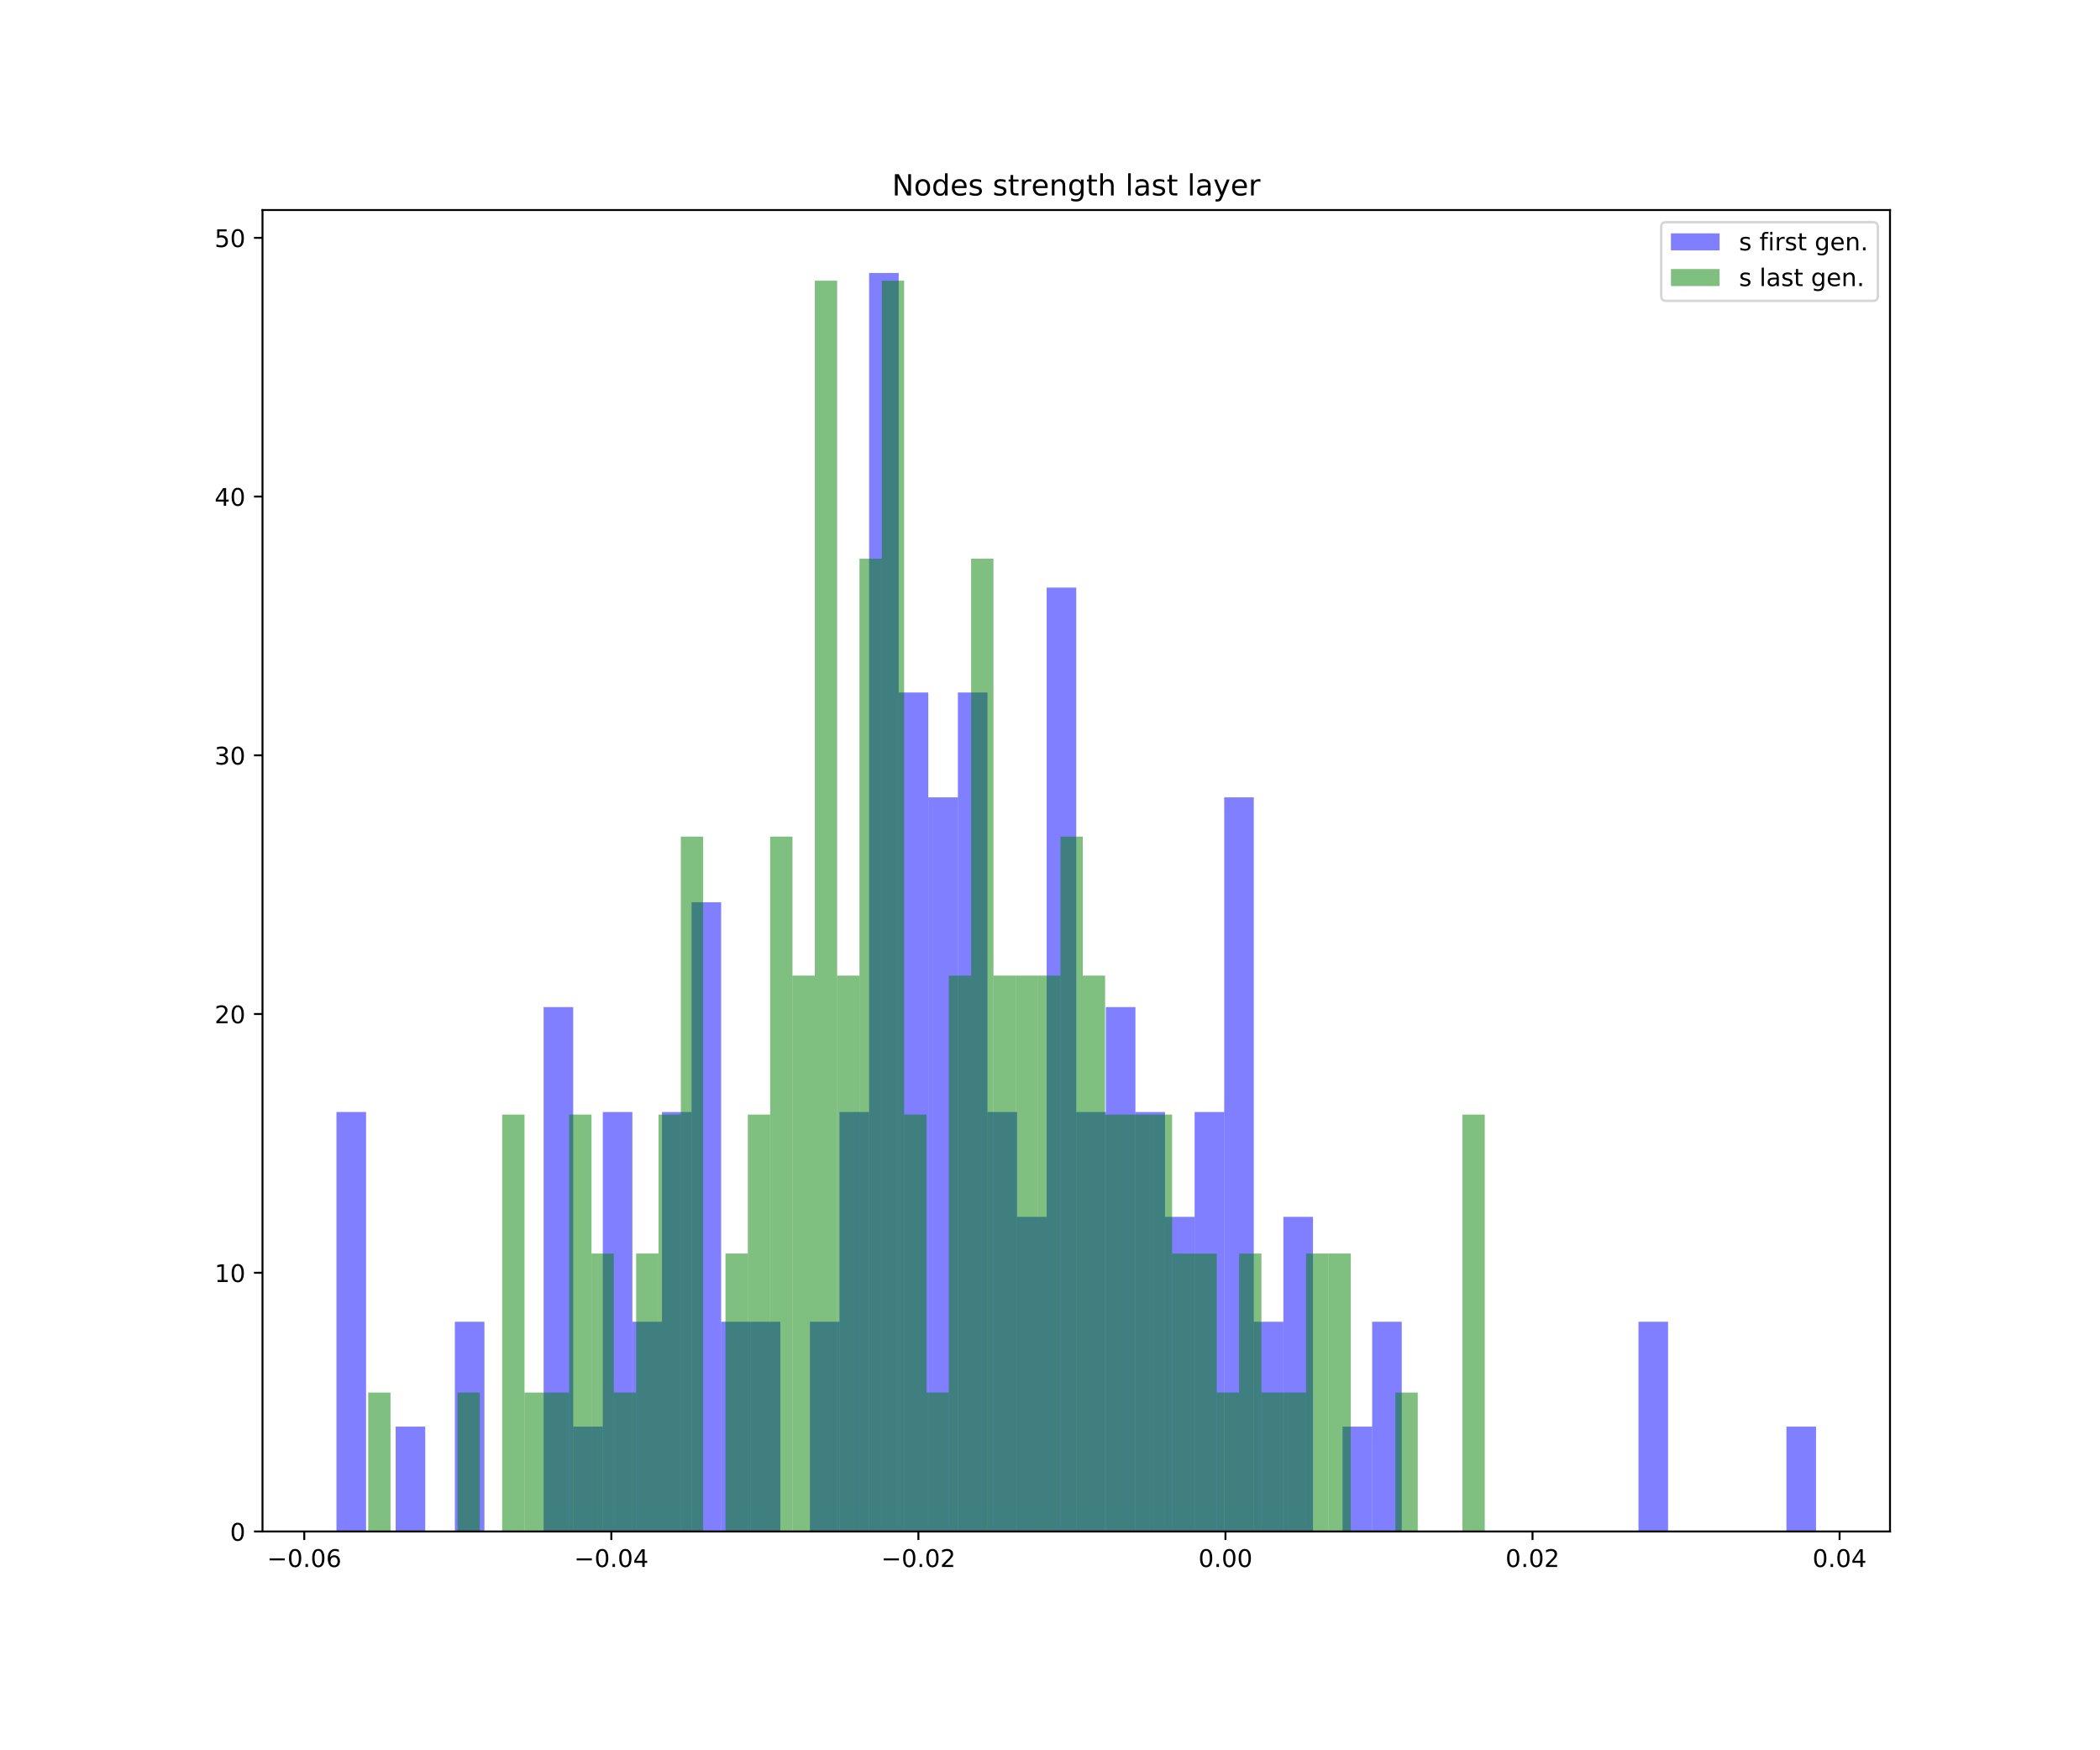 <?xml version="1.0" encoding="utf-8" standalone="no"?>
<!DOCTYPE svg PUBLIC "-//W3C//DTD SVG 1.1//EN"
  "http://www.w3.org/Graphics/SVG/1.1/DTD/svg11.dtd">
<!-- Created with matplotlib (https://matplotlib.org/) -->
<svg height="720pt" version="1.1" viewBox="0 0 864 720" width="864pt" xmlns="http://www.w3.org/2000/svg" xmlns:xlink="http://www.w3.org/1999/xlink">
 <defs>
  <style type="text/css">
*{stroke-linecap:butt;stroke-linejoin:round;white-space:pre;}
  </style>
 </defs>
 <g id="figure_1">
  <g id="patch_1">
   <path d="M 0 720 
L 864 720 
L 864 0 
L 0 0 
z
" style="fill:#ffffff;"/>
  </g>
  <g id="axes_1">
   <g id="patch_2">
    <path d="M 108 630 
L 777.6 630 
L 777.6 86.4 
L 108 86.4 
z
" style="fill:#ffffff;"/>
   </g>
   <g id="patch_3">
    <path clip-path="url(#p772b530af0)" d="M 138.436 630 
L 150.611 630 
L 150.611 457.429 
L 138.436 457.429 
z
" style="fill:#0000ff;opacity:0.5;"/>
   </g>
   <g id="patch_4">
    <path clip-path="url(#p772b530af0)" d="M 150.611 630 
L 162.785 630 
L 162.785 630 
L 150.611 630 
z
" style="fill:#0000ff;opacity:0.5;"/>
   </g>
   <g id="patch_5">
    <path clip-path="url(#p772b530af0)" d="M 162.785 630 
L 174.96 630 
L 174.96 586.857 
L 162.785 586.857 
z
" style="fill:#0000ff;opacity:0.5;"/>
   </g>
   <g id="patch_6">
    <path clip-path="url(#p772b530af0)" d="M 174.96 630 
L 187.135 630 
L 187.135 630 
L 174.96 630 
z
" style="fill:#0000ff;opacity:0.5;"/>
   </g>
   <g id="patch_7">
    <path clip-path="url(#p772b530af0)" d="M 187.135 630 
L 199.309 630 
L 199.309 543.714 
L 187.135 543.714 
z
" style="fill:#0000ff;opacity:0.5;"/>
   </g>
   <g id="patch_8">
    <path clip-path="url(#p772b530af0)" d="M 199.309 630 
L 211.484 630 
L 211.484 630 
L 199.309 630 
z
" style="fill:#0000ff;opacity:0.5;"/>
   </g>
   <g id="patch_9">
    <path clip-path="url(#p772b530af0)" d="M 211.484 630 
L 223.658 630 
L 223.658 630 
L 211.484 630 
z
" style="fill:#0000ff;opacity:0.5;"/>
   </g>
   <g id="patch_10">
    <path clip-path="url(#p772b530af0)" d="M 223.658 630 
L 235.833 630 
L 235.833 414.286 
L 223.658 414.286 
z
" style="fill:#0000ff;opacity:0.5;"/>
   </g>
   <g id="patch_11">
    <path clip-path="url(#p772b530af0)" d="M 235.833 630 
L 248.007 630 
L 248.007 586.857 
L 235.833 586.857 
z
" style="fill:#0000ff;opacity:0.5;"/>
   </g>
   <g id="patch_12">
    <path clip-path="url(#p772b530af0)" d="M 248.007 630 
L 260.182 630 
L 260.182 457.429 
L 248.007 457.429 
z
" style="fill:#0000ff;opacity:0.5;"/>
   </g>
   <g id="patch_13">
    <path clip-path="url(#p772b530af0)" d="M 260.182 630 
L 272.356 630 
L 272.356 543.714 
L 260.182 543.714 
z
" style="fill:#0000ff;opacity:0.5;"/>
   </g>
   <g id="patch_14">
    <path clip-path="url(#p772b530af0)" d="M 272.356 630 
L 284.531 630 
L 284.531 457.429 
L 272.356 457.429 
z
" style="fill:#0000ff;opacity:0.5;"/>
   </g>
   <g id="patch_15">
    <path clip-path="url(#p772b530af0)" d="M 284.531 630 
L 296.705 630 
L 296.705 371.143 
L 284.531 371.143 
z
" style="fill:#0000ff;opacity:0.5;"/>
   </g>
   <g id="patch_16">
    <path clip-path="url(#p772b530af0)" d="M 296.705 630 
L 308.88 630 
L 308.88 543.714 
L 296.705 543.714 
z
" style="fill:#0000ff;opacity:0.5;"/>
   </g>
   <g id="patch_17">
    <path clip-path="url(#p772b530af0)" d="M 308.88 630 
L 321.055 630 
L 321.055 543.714 
L 308.88 543.714 
z
" style="fill:#0000ff;opacity:0.5;"/>
   </g>
   <g id="patch_18">
    <path clip-path="url(#p772b530af0)" d="M 321.055 630 
L 333.229 630 
L 333.229 630 
L 321.055 630 
z
" style="fill:#0000ff;opacity:0.5;"/>
   </g>
   <g id="patch_19">
    <path clip-path="url(#p772b530af0)" d="M 333.229 630 
L 345.404 630 
L 345.404 543.714 
L 333.229 543.714 
z
" style="fill:#0000ff;opacity:0.5;"/>
   </g>
   <g id="patch_20">
    <path clip-path="url(#p772b530af0)" d="M 345.404 630 
L 357.578 630 
L 357.578 457.429 
L 345.404 457.429 
z
" style="fill:#0000ff;opacity:0.5;"/>
   </g>
   <g id="patch_21">
    <path clip-path="url(#p772b530af0)" d="M 357.578 630 
L 369.753 630 
L 369.753 112.286 
L 357.578 112.286 
z
" style="fill:#0000ff;opacity:0.5;"/>
   </g>
   <g id="patch_22">
    <path clip-path="url(#p772b530af0)" d="M 369.753 630 
L 381.927 630 
L 381.927 284.857 
L 369.753 284.857 
z
" style="fill:#0000ff;opacity:0.5;"/>
   </g>
   <g id="patch_23">
    <path clip-path="url(#p772b530af0)" d="M 381.927 630 
L 394.102 630 
L 394.102 328 
L 381.927 328 
z
" style="fill:#0000ff;opacity:0.5;"/>
   </g>
   <g id="patch_24">
    <path clip-path="url(#p772b530af0)" d="M 394.102 630 
L 406.276 630 
L 406.276 284.857 
L 394.102 284.857 
z
" style="fill:#0000ff;opacity:0.5;"/>
   </g>
   <g id="patch_25">
    <path clip-path="url(#p772b530af0)" d="M 406.276 630 
L 418.451 630 
L 418.451 457.429 
L 406.276 457.429 
z
" style="fill:#0000ff;opacity:0.5;"/>
   </g>
   <g id="patch_26">
    <path clip-path="url(#p772b530af0)" d="M 418.451 630 
L 430.625 630 
L 430.625 500.571 
L 418.451 500.571 
z
" style="fill:#0000ff;opacity:0.5;"/>
   </g>
   <g id="patch_27">
    <path clip-path="url(#p772b530af0)" d="M 430.625 630 
L 442.8 630 
L 442.8 241.714 
L 430.625 241.714 
z
" style="fill:#0000ff;opacity:0.5;"/>
   </g>
   <g id="patch_28">
    <path clip-path="url(#p772b530af0)" d="M 442.8 630 
L 454.975 630 
L 454.975 457.429 
L 442.8 457.429 
z
" style="fill:#0000ff;opacity:0.5;"/>
   </g>
   <g id="patch_29">
    <path clip-path="url(#p772b530af0)" d="M 454.975 630 
L 467.149 630 
L 467.149 414.286 
L 454.975 414.286 
z
" style="fill:#0000ff;opacity:0.5;"/>
   </g>
   <g id="patch_30">
    <path clip-path="url(#p772b530af0)" d="M 467.149 630 
L 479.324 630 
L 479.324 457.429 
L 467.149 457.429 
z
" style="fill:#0000ff;opacity:0.5;"/>
   </g>
   <g id="patch_31">
    <path clip-path="url(#p772b530af0)" d="M 479.324 630 
L 491.498 630 
L 491.498 500.571 
L 479.324 500.571 
z
" style="fill:#0000ff;opacity:0.5;"/>
   </g>
   <g id="patch_32">
    <path clip-path="url(#p772b530af0)" d="M 491.498 630 
L 503.673 630 
L 503.673 457.429 
L 491.498 457.429 
z
" style="fill:#0000ff;opacity:0.5;"/>
   </g>
   <g id="patch_33">
    <path clip-path="url(#p772b530af0)" d="M 503.673 630 
L 515.847 630 
L 515.847 328 
L 503.673 328 
z
" style="fill:#0000ff;opacity:0.5;"/>
   </g>
   <g id="patch_34">
    <path clip-path="url(#p772b530af0)" d="M 515.847 630 
L 528.022 630 
L 528.022 543.714 
L 515.847 543.714 
z
" style="fill:#0000ff;opacity:0.5;"/>
   </g>
   <g id="patch_35">
    <path clip-path="url(#p772b530af0)" d="M 528.022 630 
L 540.196 630 
L 540.196 500.571 
L 528.022 500.571 
z
" style="fill:#0000ff;opacity:0.5;"/>
   </g>
   <g id="patch_36">
    <path clip-path="url(#p772b530af0)" d="M 540.196 630 
L 552.371 630 
L 552.371 630 
L 540.196 630 
z
" style="fill:#0000ff;opacity:0.5;"/>
   </g>
   <g id="patch_37">
    <path clip-path="url(#p772b530af0)" d="M 552.371 630 
L 564.545 630 
L 564.545 586.857 
L 552.371 586.857 
z
" style="fill:#0000ff;opacity:0.5;"/>
   </g>
   <g id="patch_38">
    <path clip-path="url(#p772b530af0)" d="M 564.545 630 
L 576.72 630 
L 576.72 543.714 
L 564.545 543.714 
z
" style="fill:#0000ff;opacity:0.5;"/>
   </g>
   <g id="patch_39">
    <path clip-path="url(#p772b530af0)" d="M 576.72 630 
L 588.895 630 
L 588.895 630 
L 576.72 630 
z
" style="fill:#0000ff;opacity:0.5;"/>
   </g>
   <g id="patch_40">
    <path clip-path="url(#p772b530af0)" d="M 588.895 630 
L 601.069 630 
L 601.069 630 
L 588.895 630 
z
" style="fill:#0000ff;opacity:0.5;"/>
   </g>
   <g id="patch_41">
    <path clip-path="url(#p772b530af0)" d="M 601.069 630 
L 613.244 630 
L 613.244 630 
L 601.069 630 
z
" style="fill:#0000ff;opacity:0.5;"/>
   </g>
   <g id="patch_42">
    <path clip-path="url(#p772b530af0)" d="M 613.244 630 
L 625.418 630 
L 625.418 630 
L 613.244 630 
z
" style="fill:#0000ff;opacity:0.5;"/>
   </g>
   <g id="patch_43">
    <path clip-path="url(#p772b530af0)" d="M 625.418 630 
L 637.593 630 
L 637.593 630 
L 625.418 630 
z
" style="fill:#0000ff;opacity:0.5;"/>
   </g>
   <g id="patch_44">
    <path clip-path="url(#p772b530af0)" d="M 637.593 630 
L 649.767 630 
L 649.767 630 
L 637.593 630 
z
" style="fill:#0000ff;opacity:0.5;"/>
   </g>
   <g id="patch_45">
    <path clip-path="url(#p772b530af0)" d="M 649.767 630 
L 661.942 630 
L 661.942 630 
L 649.767 630 
z
" style="fill:#0000ff;opacity:0.5;"/>
   </g>
   <g id="patch_46">
    <path clip-path="url(#p772b530af0)" d="M 661.942 630 
L 674.116 630 
L 674.116 630 
L 661.942 630 
z
" style="fill:#0000ff;opacity:0.5;"/>
   </g>
   <g id="patch_47">
    <path clip-path="url(#p772b530af0)" d="M 674.116 630 
L 686.291 630 
L 686.291 543.714 
L 674.116 543.714 
z
" style="fill:#0000ff;opacity:0.5;"/>
   </g>
   <g id="patch_48">
    <path clip-path="url(#p772b530af0)" d="M 686.291 630 
L 698.465 630 
L 698.465 630 
L 686.291 630 
z
" style="fill:#0000ff;opacity:0.5;"/>
   </g>
   <g id="patch_49">
    <path clip-path="url(#p772b530af0)" d="M 698.465 630 
L 710.64 630 
L 710.64 630 
L 698.465 630 
z
" style="fill:#0000ff;opacity:0.5;"/>
   </g>
   <g id="patch_50">
    <path clip-path="url(#p772b530af0)" d="M 710.64 630 
L 722.815 630 
L 722.815 630 
L 710.64 630 
z
" style="fill:#0000ff;opacity:0.5;"/>
   </g>
   <g id="patch_51">
    <path clip-path="url(#p772b530af0)" d="M 722.815 630 
L 734.989 630 
L 734.989 630 
L 722.815 630 
z
" style="fill:#0000ff;opacity:0.5;"/>
   </g>
   <g id="patch_52">
    <path clip-path="url(#p772b530af0)" d="M 734.989 630 
L 747.164 630 
L 747.164 586.857 
L 734.989 586.857 
z
" style="fill:#0000ff;opacity:0.5;"/>
   </g>
   <g id="patch_53">
    <path clip-path="url(#p772b530af0)" d="M 151.481 630 
L 160.669 630 
L 160.669 572.832 
L 151.481 572.832 
z
" style="fill:#008000;opacity:0.5;"/>
   </g>
   <g id="patch_54">
    <path clip-path="url(#p772b530af0)" d="M 160.669 630 
L 169.857 630 
L 169.857 630 
L 160.669 630 
z
" style="fill:#008000;opacity:0.5;"/>
   </g>
   <g id="patch_55">
    <path clip-path="url(#p772b530af0)" d="M 169.857 630 
L 179.045 630 
L 179.045 630 
L 169.857 630 
z
" style="fill:#008000;opacity:0.5;"/>
   </g>
   <g id="patch_56">
    <path clip-path="url(#p772b530af0)" d="M 179.045 630 
L 188.232 630 
L 188.232 630 
L 179.045 630 
z
" style="fill:#008000;opacity:0.5;"/>
   </g>
   <g id="patch_57">
    <path clip-path="url(#p772b530af0)" d="M 188.232 630 
L 197.42 630 
L 197.42 572.832 
L 188.232 572.832 
z
" style="fill:#008000;opacity:0.5;"/>
   </g>
   <g id="patch_58">
    <path clip-path="url(#p772b530af0)" d="M 197.42 630 
L 206.608 630 
L 206.608 630 
L 197.42 630 
z
" style="fill:#008000;opacity:0.5;"/>
   </g>
   <g id="patch_59">
    <path clip-path="url(#p772b530af0)" d="M 206.608 630 
L 215.796 630 
L 215.796 458.496 
L 206.608 458.496 
z
" style="fill:#008000;opacity:0.5;"/>
   </g>
   <g id="patch_60">
    <path clip-path="url(#p772b530af0)" d="M 215.796 630 
L 224.983 630 
L 224.983 572.832 
L 215.796 572.832 
z
" style="fill:#008000;opacity:0.5;"/>
   </g>
   <g id="patch_61">
    <path clip-path="url(#p772b530af0)" d="M 224.983 630 
L 234.171 630 
L 234.171 572.832 
L 224.983 572.832 
z
" style="fill:#008000;opacity:0.5;"/>
   </g>
   <g id="patch_62">
    <path clip-path="url(#p772b530af0)" d="M 234.171 630 
L 243.359 630 
L 243.359 458.496 
L 234.171 458.496 
z
" style="fill:#008000;opacity:0.5;"/>
   </g>
   <g id="patch_63">
    <path clip-path="url(#p772b530af0)" d="M 243.359 630 
L 252.546 630 
L 252.546 515.664 
L 243.359 515.664 
z
" style="fill:#008000;opacity:0.5;"/>
   </g>
   <g id="patch_64">
    <path clip-path="url(#p772b530af0)" d="M 252.546 630 
L 261.734 630 
L 261.734 572.832 
L 252.546 572.832 
z
" style="fill:#008000;opacity:0.5;"/>
   </g>
   <g id="patch_65">
    <path clip-path="url(#p772b530af0)" d="M 261.734 630 
L 270.922 630 
L 270.922 515.664 
L 261.734 515.664 
z
" style="fill:#008000;opacity:0.5;"/>
   </g>
   <g id="patch_66">
    <path clip-path="url(#p772b530af0)" d="M 270.922 630 
L 280.11 630 
L 280.11 458.496 
L 270.922 458.496 
z
" style="fill:#008000;opacity:0.5;"/>
   </g>
   <g id="patch_67">
    <path clip-path="url(#p772b530af0)" d="M 280.11 630 
L 289.297 630 
L 289.297 344.16 
L 280.11 344.16 
z
" style="fill:#008000;opacity:0.5;"/>
   </g>
   <g id="patch_68">
    <path clip-path="url(#p772b530af0)" d="M 289.297 630 
L 298.485 630 
L 298.485 630 
L 289.297 630 
z
" style="fill:#008000;opacity:0.5;"/>
   </g>
   <g id="patch_69">
    <path clip-path="url(#p772b530af0)" d="M 298.485 630 
L 307.673 630 
L 307.673 515.664 
L 298.485 515.664 
z
" style="fill:#008000;opacity:0.5;"/>
   </g>
   <g id="patch_70">
    <path clip-path="url(#p772b530af0)" d="M 307.673 630 
L 316.861 630 
L 316.861 458.496 
L 307.673 458.496 
z
" style="fill:#008000;opacity:0.5;"/>
   </g>
   <g id="patch_71">
    <path clip-path="url(#p772b530af0)" d="M 316.861 630 
L 326.048 630 
L 326.048 344.16 
L 316.861 344.16 
z
" style="fill:#008000;opacity:0.5;"/>
   </g>
   <g id="patch_72">
    <path clip-path="url(#p772b530af0)" d="M 326.048 630 
L 335.236 630 
L 335.236 401.328 
L 326.048 401.328 
z
" style="fill:#008000;opacity:0.5;"/>
   </g>
   <g id="patch_73">
    <path clip-path="url(#p772b530af0)" d="M 335.236 630 
L 344.424 630 
L 344.424 115.487 
L 335.236 115.487 
z
" style="fill:#008000;opacity:0.5;"/>
   </g>
   <g id="patch_74">
    <path clip-path="url(#p772b530af0)" d="M 344.424 630 
L 353.611 630 
L 353.611 401.328 
L 344.424 401.328 
z
" style="fill:#008000;opacity:0.5;"/>
   </g>
   <g id="patch_75">
    <path clip-path="url(#p772b530af0)" d="M 353.611 630 
L 362.799 630 
L 362.799 229.824 
L 353.611 229.824 
z
" style="fill:#008000;opacity:0.5;"/>
   </g>
   <g id="patch_76">
    <path clip-path="url(#p772b530af0)" d="M 362.799 630 
L 371.987 630 
L 371.987 115.487 
L 362.799 115.487 
z
" style="fill:#008000;opacity:0.5;"/>
   </g>
   <g id="patch_77">
    <path clip-path="url(#p772b530af0)" d="M 371.987 630 
L 381.175 630 
L 381.175 458.496 
L 371.987 458.496 
z
" style="fill:#008000;opacity:0.5;"/>
   </g>
   <g id="patch_78">
    <path clip-path="url(#p772b530af0)" d="M 381.175 630 
L 390.362 630 
L 390.362 572.832 
L 381.175 572.832 
z
" style="fill:#008000;opacity:0.5;"/>
   </g>
   <g id="patch_79">
    <path clip-path="url(#p772b530af0)" d="M 390.362 630 
L 399.55 630 
L 399.55 401.328 
L 390.362 401.328 
z
" style="fill:#008000;opacity:0.5;"/>
   </g>
   <g id="patch_80">
    <path clip-path="url(#p772b530af0)" d="M 399.55 630 
L 408.738 630 
L 408.738 229.824 
L 399.55 229.824 
z
" style="fill:#008000;opacity:0.5;"/>
   </g>
   <g id="patch_81">
    <path clip-path="url(#p772b530af0)" d="M 408.738 630 
L 417.926 630 
L 417.926 401.328 
L 408.738 401.328 
z
" style="fill:#008000;opacity:0.5;"/>
   </g>
   <g id="patch_82">
    <path clip-path="url(#p772b530af0)" d="M 417.926 630 
L 427.113 630 
L 427.113 401.328 
L 417.926 401.328 
z
" style="fill:#008000;opacity:0.5;"/>
   </g>
   <g id="patch_83">
    <path clip-path="url(#p772b530af0)" d="M 427.113 630 
L 436.301 630 
L 436.301 401.328 
L 427.113 401.328 
z
" style="fill:#008000;opacity:0.5;"/>
   </g>
   <g id="patch_84">
    <path clip-path="url(#p772b530af0)" d="M 436.301 630 
L 445.489 630 
L 445.489 344.16 
L 436.301 344.16 
z
" style="fill:#008000;opacity:0.5;"/>
   </g>
   <g id="patch_85">
    <path clip-path="url(#p772b530af0)" d="M 445.489 630 
L 454.676 630 
L 454.676 401.328 
L 445.489 401.328 
z
" style="fill:#008000;opacity:0.5;"/>
   </g>
   <g id="patch_86">
    <path clip-path="url(#p772b530af0)" d="M 454.676 630 
L 463.864 630 
L 463.864 458.496 
L 454.676 458.496 
z
" style="fill:#008000;opacity:0.5;"/>
   </g>
   <g id="patch_87">
    <path clip-path="url(#p772b530af0)" d="M 463.864 630 
L 473.052 630 
L 473.052 458.496 
L 463.864 458.496 
z
" style="fill:#008000;opacity:0.5;"/>
   </g>
   <g id="patch_88">
    <path clip-path="url(#p772b530af0)" d="M 473.052 630 
L 482.24 630 
L 482.24 458.496 
L 473.052 458.496 
z
" style="fill:#008000;opacity:0.5;"/>
   </g>
   <g id="patch_89">
    <path clip-path="url(#p772b530af0)" d="M 482.24 630 
L 491.427 630 
L 491.427 515.664 
L 482.24 515.664 
z
" style="fill:#008000;opacity:0.5;"/>
   </g>
   <g id="patch_90">
    <path clip-path="url(#p772b530af0)" d="M 491.427 630 
L 500.615 630 
L 500.615 515.664 
L 491.427 515.664 
z
" style="fill:#008000;opacity:0.5;"/>
   </g>
   <g id="patch_91">
    <path clip-path="url(#p772b530af0)" d="M 500.615 630 
L 509.803 630 
L 509.803 572.832 
L 500.615 572.832 
z
" style="fill:#008000;opacity:0.5;"/>
   </g>
   <g id="patch_92">
    <path clip-path="url(#p772b530af0)" d="M 509.803 630 
L 518.991 630 
L 518.991 515.664 
L 509.803 515.664 
z
" style="fill:#008000;opacity:0.5;"/>
   </g>
   <g id="patch_93">
    <path clip-path="url(#p772b530af0)" d="M 518.991 630 
L 528.178 630 
L 528.178 572.832 
L 518.991 572.832 
z
" style="fill:#008000;opacity:0.5;"/>
   </g>
   <g id="patch_94">
    <path clip-path="url(#p772b530af0)" d="M 528.178 630 
L 537.366 630 
L 537.366 572.832 
L 528.178 572.832 
z
" style="fill:#008000;opacity:0.5;"/>
   </g>
   <g id="patch_95">
    <path clip-path="url(#p772b530af0)" d="M 537.366 630 
L 546.554 630 
L 546.554 515.664 
L 537.366 515.664 
z
" style="fill:#008000;opacity:0.5;"/>
   </g>
   <g id="patch_96">
    <path clip-path="url(#p772b530af0)" d="M 546.554 630 
L 555.741 630 
L 555.741 515.664 
L 546.554 515.664 
z
" style="fill:#008000;opacity:0.5;"/>
   </g>
   <g id="patch_97">
    <path clip-path="url(#p772b530af0)" d="M 555.741 630 
L 564.929 630 
L 564.929 630 
L 555.741 630 
z
" style="fill:#008000;opacity:0.5;"/>
   </g>
   <g id="patch_98">
    <path clip-path="url(#p772b530af0)" d="M 564.929 630 
L 574.117 630 
L 574.117 630 
L 564.929 630 
z
" style="fill:#008000;opacity:0.5;"/>
   </g>
   <g id="patch_99">
    <path clip-path="url(#p772b530af0)" d="M 574.117 630 
L 583.305 630 
L 583.305 572.832 
L 574.117 572.832 
z
" style="fill:#008000;opacity:0.5;"/>
   </g>
   <g id="patch_100">
    <path clip-path="url(#p772b530af0)" d="M 583.305 630 
L 592.492 630 
L 592.492 630 
L 583.305 630 
z
" style="fill:#008000;opacity:0.5;"/>
   </g>
   <g id="patch_101">
    <path clip-path="url(#p772b530af0)" d="M 592.492 630 
L 601.68 630 
L 601.68 630 
L 592.492 630 
z
" style="fill:#008000;opacity:0.5;"/>
   </g>
   <g id="patch_102">
    <path clip-path="url(#p772b530af0)" d="M 601.68 630 
L 610.868 630 
L 610.868 458.496 
L 601.68 458.496 
z
" style="fill:#008000;opacity:0.5;"/>
   </g>
   <g id="matplotlib.axis_1">
    <g id="xtick_1">
     <g id="line2d_1">
      <defs>
       <path d="M 0 0 
L 0 3.5 
" id="m6d77b1ca4e" style="stroke:#000000;stroke-width:0.8;"/>
      </defs>
      <g>
       <use style="stroke:#000000;stroke-width:0.8;" x="125.184" xlink:href="#m6d77b1ca4e" y="630"/>
      </g>
     </g>
     <g id="text_1">
      <!-- −0.06 -->
      <defs>
       <path d="M 10.594 35.5 
L 73.188 35.5 
L 73.188 27.203 
L 10.594 27.203 
z
" id="DejaVuSans-8722"/>
       <path d="M 31.781 66.406 
Q 24.172 66.406 20.328 58.906 
Q 16.5 51.422 16.5 36.375 
Q 16.5 21.391 20.328 13.891 
Q 24.172 6.391 31.781 6.391 
Q 39.453 6.391 43.281 13.891 
Q 47.125 21.391 47.125 36.375 
Q 47.125 51.422 43.281 58.906 
Q 39.453 66.406 31.781 66.406 
z
M 31.781 74.219 
Q 44.047 74.219 50.516 64.516 
Q 56.984 54.828 56.984 36.375 
Q 56.984 17.969 50.516 8.266 
Q 44.047 -1.422 31.781 -1.422 
Q 19.531 -1.422 13.062 8.266 
Q 6.594 17.969 6.594 36.375 
Q 6.594 54.828 13.062 64.516 
Q 19.531 74.219 31.781 74.219 
z
" id="DejaVuSans-48"/>
       <path d="M 10.688 12.406 
L 21 12.406 
L 21 0 
L 10.688 0 
z
" id="DejaVuSans-46"/>
       <path d="M 33.016 40.375 
Q 26.375 40.375 22.484 35.828 
Q 18.609 31.297 18.609 23.391 
Q 18.609 15.531 22.484 10.953 
Q 26.375 6.391 33.016 6.391 
Q 39.656 6.391 43.531 10.953 
Q 47.406 15.531 47.406 23.391 
Q 47.406 31.297 43.531 35.828 
Q 39.656 40.375 33.016 40.375 
z
M 52.594 71.297 
L 52.594 62.312 
Q 48.875 64.062 45.094 64.984 
Q 41.312 65.922 37.594 65.922 
Q 27.828 65.922 22.672 59.328 
Q 17.531 52.734 16.797 39.406 
Q 19.672 43.656 24.016 45.922 
Q 28.375 48.188 33.594 48.188 
Q 44.578 48.188 50.953 41.516 
Q 57.328 34.859 57.328 23.391 
Q 57.328 12.156 50.688 5.359 
Q 44.047 -1.422 33.016 -1.422 
Q 20.359 -1.422 13.672 8.266 
Q 6.984 17.969 6.984 36.375 
Q 6.984 53.656 15.188 63.938 
Q 23.391 74.219 37.203 74.219 
Q 40.922 74.219 44.703 73.484 
Q 48.484 72.75 52.594 71.297 
z
" id="DejaVuSans-54"/>
      </defs>
      <g transform="translate(109.862 644.598)scale(0.1 -0.1)">
       <use xlink:href="#DejaVuSans-8722"/>
       <use x="83.789" xlink:href="#DejaVuSans-48"/>
       <use x="147.412" xlink:href="#DejaVuSans-46"/>
       <use x="179.199" xlink:href="#DejaVuSans-48"/>
       <use x="242.822" xlink:href="#DejaVuSans-54"/>
      </g>
     </g>
    </g>
    <g id="xtick_2">
     <g id="line2d_2">
      <g>
       <use style="stroke:#000000;stroke-width:0.8;" x="251.519" xlink:href="#m6d77b1ca4e" y="630"/>
      </g>
     </g>
     <g id="text_2">
      <!-- −0.04 -->
      <defs>
       <path d="M 37.797 64.312 
L 12.891 25.391 
L 37.797 25.391 
z
M 35.203 72.906 
L 47.609 72.906 
L 47.609 25.391 
L 58.016 25.391 
L 58.016 17.188 
L 47.609 17.188 
L 47.609 0 
L 37.797 0 
L 37.797 17.188 
L 4.891 17.188 
L 4.891 26.703 
z
" id="DejaVuSans-52"/>
      </defs>
      <g transform="translate(236.196 644.598)scale(0.1 -0.1)">
       <use xlink:href="#DejaVuSans-8722"/>
       <use x="83.789" xlink:href="#DejaVuSans-48"/>
       <use x="147.412" xlink:href="#DejaVuSans-46"/>
       <use x="179.199" xlink:href="#DejaVuSans-48"/>
       <use x="242.822" xlink:href="#DejaVuSans-52"/>
      </g>
     </g>
    </g>
    <g id="xtick_3">
     <g id="line2d_3">
      <g>
       <use style="stroke:#000000;stroke-width:0.8;" x="377.854" xlink:href="#m6d77b1ca4e" y="630"/>
      </g>
     </g>
     <g id="text_3">
      <!-- −0.02 -->
      <defs>
       <path d="M 19.188 8.297 
L 53.609 8.297 
L 53.609 0 
L 7.328 0 
L 7.328 8.297 
Q 12.938 14.109 22.625 23.891 
Q 32.328 33.688 34.812 36.531 
Q 39.547 41.844 41.422 45.531 
Q 43.312 49.219 43.312 52.781 
Q 43.312 58.594 39.234 62.25 
Q 35.156 65.922 28.609 65.922 
Q 23.969 65.922 18.812 64.312 
Q 13.672 62.703 7.812 59.422 
L 7.812 69.391 
Q 13.766 71.781 18.938 73 
Q 24.125 74.219 28.422 74.219 
Q 39.75 74.219 46.484 68.547 
Q 53.219 62.891 53.219 53.422 
Q 53.219 48.922 51.531 44.891 
Q 49.859 40.875 45.406 35.406 
Q 44.188 33.984 37.641 27.219 
Q 31.109 20.453 19.188 8.297 
z
" id="DejaVuSans-50"/>
      </defs>
      <g transform="translate(362.531 644.598)scale(0.1 -0.1)">
       <use xlink:href="#DejaVuSans-8722"/>
       <use x="83.789" xlink:href="#DejaVuSans-48"/>
       <use x="147.412" xlink:href="#DejaVuSans-46"/>
       <use x="179.199" xlink:href="#DejaVuSans-48"/>
       <use x="242.822" xlink:href="#DejaVuSans-50"/>
      </g>
     </g>
    </g>
    <g id="xtick_4">
     <g id="line2d_4">
      <g>
       <use style="stroke:#000000;stroke-width:0.8;" x="504.189" xlink:href="#m6d77b1ca4e" y="630"/>
      </g>
     </g>
     <g id="text_4">
      <!-- 0.00 -->
      <g transform="translate(493.056 644.598)scale(0.1 -0.1)">
       <use xlink:href="#DejaVuSans-48"/>
       <use x="63.623" xlink:href="#DejaVuSans-46"/>
       <use x="95.41" xlink:href="#DejaVuSans-48"/>
       <use x="159.033" xlink:href="#DejaVuSans-48"/>
      </g>
     </g>
    </g>
    <g id="xtick_5">
     <g id="line2d_5">
      <g>
       <use style="stroke:#000000;stroke-width:0.8;" x="630.524" xlink:href="#m6d77b1ca4e" y="630"/>
      </g>
     </g>
     <g id="text_5">
      <!-- 0.02 -->
      <g transform="translate(619.391 644.598)scale(0.1 -0.1)">
       <use xlink:href="#DejaVuSans-48"/>
       <use x="63.623" xlink:href="#DejaVuSans-46"/>
       <use x="95.41" xlink:href="#DejaVuSans-48"/>
       <use x="159.033" xlink:href="#DejaVuSans-50"/>
      </g>
     </g>
    </g>
    <g id="xtick_6">
     <g id="line2d_6">
      <g>
       <use style="stroke:#000000;stroke-width:0.8;" x="756.858" xlink:href="#m6d77b1ca4e" y="630"/>
      </g>
     </g>
     <g id="text_6">
      <!-- 0.04 -->
      <g transform="translate(745.726 644.598)scale(0.1 -0.1)">
       <use xlink:href="#DejaVuSans-48"/>
       <use x="63.623" xlink:href="#DejaVuSans-46"/>
       <use x="95.41" xlink:href="#DejaVuSans-48"/>
       <use x="159.033" xlink:href="#DejaVuSans-52"/>
      </g>
     </g>
    </g>
   </g>
   <g id="matplotlib.axis_2">
    <g id="ytick_1">
     <g id="line2d_7">
      <defs>
       <path d="M 0 0 
L -3.5 0 
" id="m048238a188" style="stroke:#000000;stroke-width:0.8;"/>
      </defs>
      <g>
       <use style="stroke:#000000;stroke-width:0.8;" x="108" xlink:href="#m048238a188" y="630"/>
      </g>
     </g>
     <g id="text_7">
      <!-- 0 -->
      <g transform="translate(94.638 633.799)scale(0.1 -0.1)">
       <use xlink:href="#DejaVuSans-48"/>
      </g>
     </g>
    </g>
    <g id="ytick_2">
     <g id="line2d_8">
      <g>
       <use style="stroke:#000000;stroke-width:0.8;" x="108" xlink:href="#m048238a188" y="523.566"/>
      </g>
     </g>
     <g id="text_8">
      <!-- 10 -->
      <defs>
       <path d="M 12.406 8.297 
L 28.516 8.297 
L 28.516 63.922 
L 10.984 60.406 
L 10.984 69.391 
L 28.422 72.906 
L 38.281 72.906 
L 38.281 8.297 
L 54.391 8.297 
L 54.391 0 
L 12.406 0 
z
" id="DejaVuSans-49"/>
      </defs>
      <g transform="translate(88.275 527.366)scale(0.1 -0.1)">
       <use xlink:href="#DejaVuSans-49"/>
       <use x="63.623" xlink:href="#DejaVuSans-48"/>
      </g>
     </g>
    </g>
    <g id="ytick_3">
     <g id="line2d_9">
      <g>
       <use style="stroke:#000000;stroke-width:0.8;" x="108" xlink:href="#m048238a188" y="417.133"/>
      </g>
     </g>
     <g id="text_9">
      <!-- 20 -->
      <g transform="translate(88.275 420.932)scale(0.1 -0.1)">
       <use xlink:href="#DejaVuSans-50"/>
       <use x="63.623" xlink:href="#DejaVuSans-48"/>
      </g>
     </g>
    </g>
    <g id="ytick_4">
     <g id="line2d_10">
      <g>
       <use style="stroke:#000000;stroke-width:0.8;" x="108" xlink:href="#m048238a188" y="310.699"/>
      </g>
     </g>
     <g id="text_10">
      <!-- 30 -->
      <defs>
       <path d="M 40.578 39.312 
Q 47.656 37.797 51.625 33 
Q 55.609 28.219 55.609 21.188 
Q 55.609 10.406 48.188 4.484 
Q 40.766 -1.422 27.094 -1.422 
Q 22.516 -1.422 17.656 -0.516 
Q 12.797 0.391 7.625 2.203 
L 7.625 11.719 
Q 11.719 9.328 16.594 8.109 
Q 21.484 6.891 26.812 6.891 
Q 36.078 6.891 40.938 10.547 
Q 45.797 14.203 45.797 21.188 
Q 45.797 27.641 41.281 31.266 
Q 36.766 34.906 28.719 34.906 
L 20.219 34.906 
L 20.219 43.016 
L 29.109 43.016 
Q 36.375 43.016 40.234 45.922 
Q 44.094 48.828 44.094 54.297 
Q 44.094 59.906 40.109 62.906 
Q 36.141 65.922 28.719 65.922 
Q 24.656 65.922 20.016 65.031 
Q 15.375 64.156 9.812 62.312 
L 9.812 71.094 
Q 15.438 72.656 20.344 73.438 
Q 25.25 74.219 29.594 74.219 
Q 40.828 74.219 47.359 69.109 
Q 53.906 64.016 53.906 55.328 
Q 53.906 49.266 50.438 45.094 
Q 46.969 40.922 40.578 39.312 
z
" id="DejaVuSans-51"/>
      </defs>
      <g transform="translate(88.275 314.499)scale(0.1 -0.1)">
       <use xlink:href="#DejaVuSans-51"/>
       <use x="63.623" xlink:href="#DejaVuSans-48"/>
      </g>
     </g>
    </g>
    <g id="ytick_5">
     <g id="line2d_11">
      <g>
       <use style="stroke:#000000;stroke-width:0.8;" x="108" xlink:href="#m048238a188" y="204.266"/>
      </g>
     </g>
     <g id="text_11">
      <!-- 40 -->
      <g transform="translate(88.275 208.065)scale(0.1 -0.1)">
       <use xlink:href="#DejaVuSans-52"/>
       <use x="63.623" xlink:href="#DejaVuSans-48"/>
      </g>
     </g>
    </g>
    <g id="ytick_6">
     <g id="line2d_12">
      <g>
       <use style="stroke:#000000;stroke-width:0.8;" x="108" xlink:href="#m048238a188" y="97.832"/>
      </g>
     </g>
     <g id="text_12">
      <!-- 50 -->
      <defs>
       <path d="M 10.797 72.906 
L 49.516 72.906 
L 49.516 64.594 
L 19.828 64.594 
L 19.828 46.734 
Q 21.969 47.469 24.109 47.828 
Q 26.266 48.188 28.422 48.188 
Q 40.625 48.188 47.75 41.5 
Q 54.891 34.812 54.891 23.391 
Q 54.891 11.625 47.562 5.094 
Q 40.234 -1.422 26.906 -1.422 
Q 22.312 -1.422 17.547 -0.641 
Q 12.797 0.141 7.719 1.703 
L 7.719 11.625 
Q 12.109 9.234 16.797 8.062 
Q 21.484 6.891 26.703 6.891 
Q 35.156 6.891 40.078 11.328 
Q 45.016 15.766 45.016 23.391 
Q 45.016 31 40.078 35.438 
Q 35.156 39.891 26.703 39.891 
Q 22.75 39.891 18.812 39.016 
Q 14.891 38.141 10.797 36.281 
z
" id="DejaVuSans-53"/>
      </defs>
      <g transform="translate(88.275 101.632)scale(0.1 -0.1)">
       <use xlink:href="#DejaVuSans-53"/>
       <use x="63.623" xlink:href="#DejaVuSans-48"/>
      </g>
     </g>
    </g>
   </g>
   <g id="patch_103">
    <path d="M 108 630 
L 108 86.4 
" style="fill:none;stroke:#000000;stroke-linecap:square;stroke-linejoin:miter;stroke-width:0.8;"/>
   </g>
   <g id="patch_104">
    <path d="M 777.6 630 
L 777.6 86.4 
" style="fill:none;stroke:#000000;stroke-linecap:square;stroke-linejoin:miter;stroke-width:0.8;"/>
   </g>
   <g id="patch_105">
    <path d="M 108 630 
L 777.6 630 
" style="fill:none;stroke:#000000;stroke-linecap:square;stroke-linejoin:miter;stroke-width:0.8;"/>
   </g>
   <g id="patch_106">
    <path d="M 108 86.4 
L 777.6 86.4 
" style="fill:none;stroke:#000000;stroke-linecap:square;stroke-linejoin:miter;stroke-width:0.8;"/>
   </g>
   <g id="text_13">
    <!-- Nodes strength last layer -->
    <defs>
     <path d="M 9.812 72.906 
L 23.094 72.906 
L 55.422 11.922 
L 55.422 72.906 
L 64.984 72.906 
L 64.984 0 
L 51.703 0 
L 19.391 60.984 
L 19.391 0 
L 9.812 0 
z
" id="DejaVuSans-78"/>
     <path d="M 30.609 48.391 
Q 23.391 48.391 19.188 42.75 
Q 14.984 37.109 14.984 27.297 
Q 14.984 17.484 19.156 11.844 
Q 23.344 6.203 30.609 6.203 
Q 37.797 6.203 41.984 11.859 
Q 46.188 17.531 46.188 27.297 
Q 46.188 37.016 41.984 42.703 
Q 37.797 48.391 30.609 48.391 
z
M 30.609 56 
Q 42.328 56 49.016 48.375 
Q 55.719 40.766 55.719 27.297 
Q 55.719 13.875 49.016 6.219 
Q 42.328 -1.422 30.609 -1.422 
Q 18.844 -1.422 12.172 6.219 
Q 5.516 13.875 5.516 27.297 
Q 5.516 40.766 12.172 48.375 
Q 18.844 56 30.609 56 
z
" id="DejaVuSans-111"/>
     <path d="M 45.406 46.391 
L 45.406 75.984 
L 54.391 75.984 
L 54.391 0 
L 45.406 0 
L 45.406 8.203 
Q 42.578 3.328 38.25 0.953 
Q 33.938 -1.422 27.875 -1.422 
Q 17.969 -1.422 11.734 6.484 
Q 5.516 14.406 5.516 27.297 
Q 5.516 40.188 11.734 48.094 
Q 17.969 56 27.875 56 
Q 33.938 56 38.25 53.625 
Q 42.578 51.266 45.406 46.391 
z
M 14.797 27.297 
Q 14.797 17.391 18.875 11.75 
Q 22.953 6.109 30.078 6.109 
Q 37.203 6.109 41.297 11.75 
Q 45.406 17.391 45.406 27.297 
Q 45.406 37.203 41.297 42.844 
Q 37.203 48.484 30.078 48.484 
Q 22.953 48.484 18.875 42.844 
Q 14.797 37.203 14.797 27.297 
z
" id="DejaVuSans-100"/>
     <path d="M 56.203 29.594 
L 56.203 25.203 
L 14.891 25.203 
Q 15.484 15.922 20.484 11.062 
Q 25.484 6.203 34.422 6.203 
Q 39.594 6.203 44.453 7.469 
Q 49.312 8.734 54.109 11.281 
L 54.109 2.781 
Q 49.266 0.734 44.188 -0.344 
Q 39.109 -1.422 33.891 -1.422 
Q 20.797 -1.422 13.156 6.188 
Q 5.516 13.812 5.516 26.812 
Q 5.516 40.234 12.766 48.109 
Q 20.016 56 32.328 56 
Q 43.359 56 49.781 48.891 
Q 56.203 41.797 56.203 29.594 
z
M 47.219 32.234 
Q 47.125 39.594 43.094 43.984 
Q 39.062 48.391 32.422 48.391 
Q 24.906 48.391 20.391 44.141 
Q 15.875 39.891 15.188 32.172 
z
" id="DejaVuSans-101"/>
     <path d="M 44.281 53.078 
L 44.281 44.578 
Q 40.484 46.531 36.375 47.5 
Q 32.281 48.484 27.875 48.484 
Q 21.188 48.484 17.844 46.438 
Q 14.5 44.391 14.5 40.281 
Q 14.5 37.156 16.891 35.375 
Q 19.281 33.594 26.516 31.984 
L 29.594 31.297 
Q 39.156 29.25 43.188 25.516 
Q 47.219 21.781 47.219 15.094 
Q 47.219 7.469 41.188 3.016 
Q 35.156 -1.422 24.609 -1.422 
Q 20.219 -1.422 15.453 -0.562 
Q 10.688 0.297 5.422 2 
L 5.422 11.281 
Q 10.406 8.688 15.234 7.391 
Q 20.062 6.109 24.812 6.109 
Q 31.156 6.109 34.562 8.281 
Q 37.984 10.453 37.984 14.406 
Q 37.984 18.062 35.516 20.016 
Q 33.062 21.969 24.703 23.781 
L 21.578 24.516 
Q 13.234 26.266 9.516 29.906 
Q 5.812 33.547 5.812 39.891 
Q 5.812 47.609 11.281 51.797 
Q 16.75 56 26.812 56 
Q 31.781 56 36.172 55.266 
Q 40.578 54.547 44.281 53.078 
z
" id="DejaVuSans-115"/>
     <path id="DejaVuSans-32"/>
     <path d="M 18.312 70.219 
L 18.312 54.688 
L 36.812 54.688 
L 36.812 47.703 
L 18.312 47.703 
L 18.312 18.016 
Q 18.312 11.328 20.141 9.422 
Q 21.969 7.516 27.594 7.516 
L 36.812 7.516 
L 36.812 0 
L 27.594 0 
Q 17.188 0 13.234 3.875 
Q 9.281 7.766 9.281 18.016 
L 9.281 47.703 
L 2.688 47.703 
L 2.688 54.688 
L 9.281 54.688 
L 9.281 70.219 
z
" id="DejaVuSans-116"/>
     <path d="M 41.109 46.297 
Q 39.594 47.172 37.812 47.578 
Q 36.031 48 33.891 48 
Q 26.266 48 22.188 43.047 
Q 18.109 38.094 18.109 28.812 
L 18.109 0 
L 9.078 0 
L 9.078 54.688 
L 18.109 54.688 
L 18.109 46.188 
Q 20.953 51.172 25.484 53.578 
Q 30.031 56 36.531 56 
Q 37.453 56 38.578 55.875 
Q 39.703 55.766 41.062 55.516 
z
" id="DejaVuSans-114"/>
     <path d="M 54.891 33.016 
L 54.891 0 
L 45.906 0 
L 45.906 32.719 
Q 45.906 40.484 42.875 44.328 
Q 39.844 48.188 33.797 48.188 
Q 26.516 48.188 22.312 43.547 
Q 18.109 38.922 18.109 30.906 
L 18.109 0 
L 9.078 0 
L 9.078 54.688 
L 18.109 54.688 
L 18.109 46.188 
Q 21.344 51.125 25.703 53.562 
Q 30.078 56 35.797 56 
Q 45.219 56 50.047 50.172 
Q 54.891 44.344 54.891 33.016 
z
" id="DejaVuSans-110"/>
     <path d="M 45.406 27.984 
Q 45.406 37.75 41.375 43.109 
Q 37.359 48.484 30.078 48.484 
Q 22.859 48.484 18.828 43.109 
Q 14.797 37.75 14.797 27.984 
Q 14.797 18.266 18.828 12.891 
Q 22.859 7.516 30.078 7.516 
Q 37.359 7.516 41.375 12.891 
Q 45.406 18.266 45.406 27.984 
z
M 54.391 6.781 
Q 54.391 -7.172 48.188 -13.984 
Q 42 -20.797 29.203 -20.797 
Q 24.469 -20.797 20.266 -20.094 
Q 16.062 -19.391 12.109 -17.922 
L 12.109 -9.188 
Q 16.062 -11.328 19.922 -12.344 
Q 23.781 -13.375 27.781 -13.375 
Q 36.625 -13.375 41.016 -8.766 
Q 45.406 -4.156 45.406 5.172 
L 45.406 9.625 
Q 42.625 4.781 38.281 2.391 
Q 33.938 0 27.875 0 
Q 17.828 0 11.672 7.656 
Q 5.516 15.328 5.516 27.984 
Q 5.516 40.672 11.672 48.328 
Q 17.828 56 27.875 56 
Q 33.938 56 38.281 53.609 
Q 42.625 51.219 45.406 46.391 
L 45.406 54.688 
L 54.391 54.688 
z
" id="DejaVuSans-103"/>
     <path d="M 54.891 33.016 
L 54.891 0 
L 45.906 0 
L 45.906 32.719 
Q 45.906 40.484 42.875 44.328 
Q 39.844 48.188 33.797 48.188 
Q 26.516 48.188 22.312 43.547 
Q 18.109 38.922 18.109 30.906 
L 18.109 0 
L 9.078 0 
L 9.078 75.984 
L 18.109 75.984 
L 18.109 46.188 
Q 21.344 51.125 25.703 53.562 
Q 30.078 56 35.797 56 
Q 45.219 56 50.047 50.172 
Q 54.891 44.344 54.891 33.016 
z
" id="DejaVuSans-104"/>
     <path d="M 9.422 75.984 
L 18.406 75.984 
L 18.406 0 
L 9.422 0 
z
" id="DejaVuSans-108"/>
     <path d="M 34.281 27.484 
Q 23.391 27.484 19.188 25 
Q 14.984 22.516 14.984 16.5 
Q 14.984 11.719 18.141 8.906 
Q 21.297 6.109 26.703 6.109 
Q 34.188 6.109 38.703 11.406 
Q 43.219 16.703 43.219 25.484 
L 43.219 27.484 
z
M 52.203 31.203 
L 52.203 0 
L 43.219 0 
L 43.219 8.297 
Q 40.141 3.328 35.547 0.953 
Q 30.953 -1.422 24.312 -1.422 
Q 15.922 -1.422 10.953 3.297 
Q 6 8.016 6 15.922 
Q 6 25.141 12.172 29.828 
Q 18.359 34.516 30.609 34.516 
L 43.219 34.516 
L 43.219 35.406 
Q 43.219 41.609 39.141 45 
Q 35.062 48.391 27.688 48.391 
Q 23 48.391 18.547 47.266 
Q 14.109 46.141 10.016 43.891 
L 10.016 52.203 
Q 14.938 54.109 19.578 55.047 
Q 24.219 56 28.609 56 
Q 40.484 56 46.344 49.844 
Q 52.203 43.703 52.203 31.203 
z
" id="DejaVuSans-97"/>
     <path d="M 32.172 -5.078 
Q 28.375 -14.844 24.75 -17.812 
Q 21.141 -20.797 15.094 -20.797 
L 7.906 -20.797 
L 7.906 -13.281 
L 13.188 -13.281 
Q 16.891 -13.281 18.938 -11.516 
Q 21 -9.766 23.484 -3.219 
L 25.094 0.875 
L 2.984 54.688 
L 12.5 54.688 
L 29.594 11.922 
L 46.688 54.688 
L 56.203 54.688 
z
" id="DejaVuSans-121"/>
    </defs>
    <g transform="translate(367.017 80.4)scale(0.12 -0.12)">
     <use xlink:href="#DejaVuSans-78"/>
     <use x="74.805" xlink:href="#DejaVuSans-111"/>
     <use x="135.986" xlink:href="#DejaVuSans-100"/>
     <use x="199.463" xlink:href="#DejaVuSans-101"/>
     <use x="260.986" xlink:href="#DejaVuSans-115"/>
     <use x="313.086" xlink:href="#DejaVuSans-32"/>
     <use x="344.873" xlink:href="#DejaVuSans-115"/>
     <use x="396.973" xlink:href="#DejaVuSans-116"/>
     <use x="436.182" xlink:href="#DejaVuSans-114"/>
     <use x="477.264" xlink:href="#DejaVuSans-101"/>
     <use x="538.787" xlink:href="#DejaVuSans-110"/>
     <use x="602.166" xlink:href="#DejaVuSans-103"/>
     <use x="665.643" xlink:href="#DejaVuSans-116"/>
     <use x="704.852" xlink:href="#DejaVuSans-104"/>
     <use x="768.23" xlink:href="#DejaVuSans-32"/>
     <use x="800.018" xlink:href="#DejaVuSans-108"/>
     <use x="827.801" xlink:href="#DejaVuSans-97"/>
     <use x="889.08" xlink:href="#DejaVuSans-115"/>
     <use x="941.18" xlink:href="#DejaVuSans-116"/>
     <use x="980.389" xlink:href="#DejaVuSans-32"/>
     <use x="1012.176" xlink:href="#DejaVuSans-108"/>
     <use x="1039.959" xlink:href="#DejaVuSans-97"/>
     <use x="1101.238" xlink:href="#DejaVuSans-121"/>
     <use x="1160.418" xlink:href="#DejaVuSans-101"/>
     <use x="1221.941" xlink:href="#DejaVuSans-114"/>
    </g>
   </g>
   <g id="legend_1">
    <g id="patch_107">
     <path d="M 685.478 123.756 
L 770.6 123.756 
Q 772.6 123.756 772.6 121.756 
L 772.6 93.4 
Q 772.6 91.4 770.6 91.4 
L 685.478 91.4 
Q 683.478 91.4 683.478 93.4 
L 683.478 121.756 
Q 683.478 123.756 685.478 123.756 
z
" style="fill:#ffffff;opacity:0.8;stroke:#cccccc;stroke-linejoin:miter;"/>
    </g>
    <g id="patch_108">
     <path d="M 687.478 102.998 
L 707.478 102.998 
L 707.478 95.998 
L 687.478 95.998 
z
" style="fill:#0000ff;opacity:0.5;"/>
    </g>
    <g id="text_14">
     <!-- s first gen. -->
     <defs>
      <path d="M 37.109 75.984 
L 37.109 68.5 
L 28.516 68.5 
Q 23.688 68.5 21.797 66.547 
Q 19.922 64.594 19.922 59.516 
L 19.922 54.688 
L 34.719 54.688 
L 34.719 47.703 
L 19.922 47.703 
L 19.922 0 
L 10.891 0 
L 10.891 47.703 
L 2.297 47.703 
L 2.297 54.688 
L 10.891 54.688 
L 10.891 58.5 
Q 10.891 67.625 15.141 71.797 
Q 19.391 75.984 28.609 75.984 
z
" id="DejaVuSans-102"/>
      <path d="M 9.422 54.688 
L 18.406 54.688 
L 18.406 0 
L 9.422 0 
z
M 9.422 75.984 
L 18.406 75.984 
L 18.406 64.594 
L 9.422 64.594 
z
" id="DejaVuSans-105"/>
     </defs>
     <g transform="translate(715.478 102.998)scale(0.1 -0.1)">
      <use xlink:href="#DejaVuSans-115"/>
      <use x="52.1" xlink:href="#DejaVuSans-32"/>
      <use x="83.887" xlink:href="#DejaVuSans-102"/>
      <use x="119.092" xlink:href="#DejaVuSans-105"/>
      <use x="146.875" xlink:href="#DejaVuSans-114"/>
      <use x="187.988" xlink:href="#DejaVuSans-115"/>
      <use x="240.088" xlink:href="#DejaVuSans-116"/>
      <use x="279.297" xlink:href="#DejaVuSans-32"/>
      <use x="311.084" xlink:href="#DejaVuSans-103"/>
      <use x="374.561" xlink:href="#DejaVuSans-101"/>
      <use x="436.084" xlink:href="#DejaVuSans-110"/>
      <use x="499.463" xlink:href="#DejaVuSans-46"/>
     </g>
    </g>
    <g id="patch_109">
     <path d="M 687.478 117.677 
L 707.478 117.677 
L 707.478 110.677 
L 687.478 110.677 
z
" style="fill:#008000;opacity:0.5;"/>
    </g>
    <g id="text_15">
     <!-- s last gen. -->
     <g transform="translate(715.478 117.677)scale(0.1 -0.1)">
      <use xlink:href="#DejaVuSans-115"/>
      <use x="52.1" xlink:href="#DejaVuSans-32"/>
      <use x="83.887" xlink:href="#DejaVuSans-108"/>
      <use x="111.67" xlink:href="#DejaVuSans-97"/>
      <use x="172.949" xlink:href="#DejaVuSans-115"/>
      <use x="225.049" xlink:href="#DejaVuSans-116"/>
      <use x="264.258" xlink:href="#DejaVuSans-32"/>
      <use x="296.045" xlink:href="#DejaVuSans-103"/>
      <use x="359.521" xlink:href="#DejaVuSans-101"/>
      <use x="421.045" xlink:href="#DejaVuSans-110"/>
      <use x="484.424" xlink:href="#DejaVuSans-46"/>
     </g>
    </g>
   </g>
  </g>
 </g>
 <defs>
  <clipPath id="p772b530af0">
   <rect height="543.6" width="669.6" x="108" y="86.4"/>
  </clipPath>
 </defs>
</svg>
